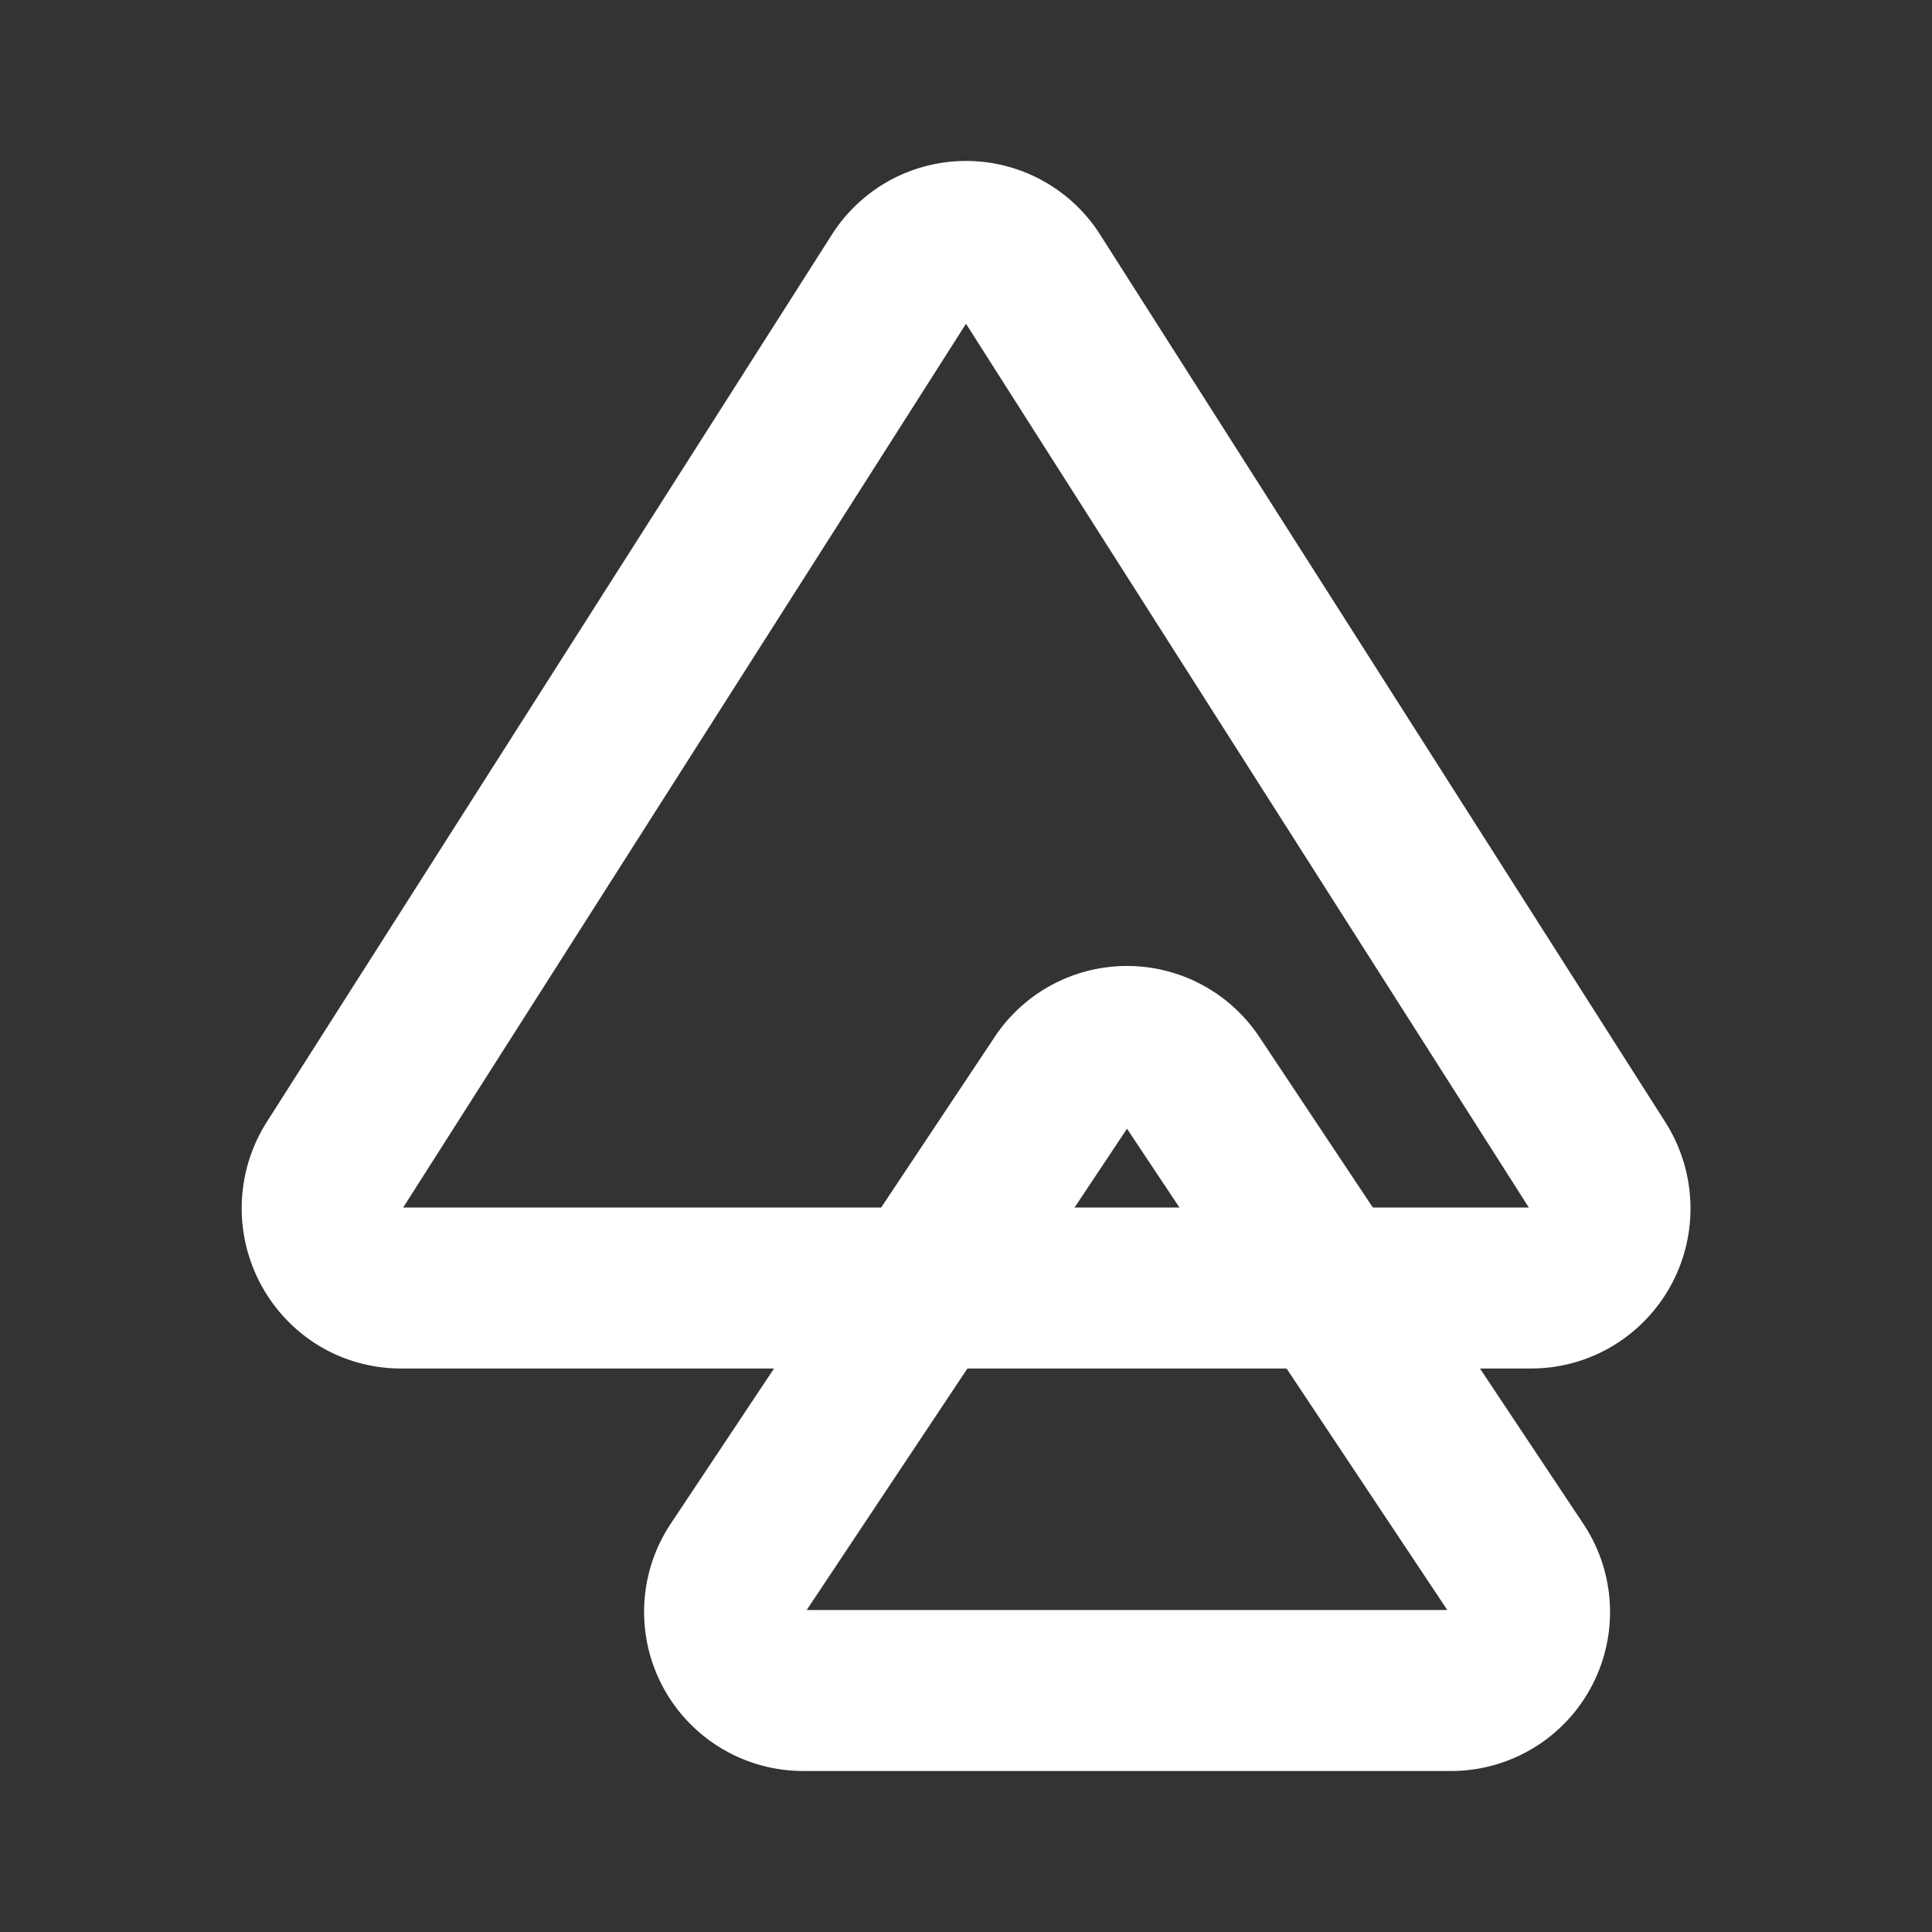 <!--
tags: [shapes, figure, geometry, geometric, pyramid, design]
category: Shapes
version: "1.61"
unicode: "f0a5"
-->
<svg
  xmlns="http://www.w3.org/2000/svg"
  width="24"
  height="24"
  viewBox="0 0 24 24"
  fill="none"
  stroke="white"
  stroke-width="2"
  stroke-linecap="round"
  stroke-linejoin="round"
>
  <rect x="0" y="0" width="24" height="24" fill="#333333" stroke="none"/>
  <path d="M9.974 21h8.052a.975 .975 0 0 0 .81 -1.517l-4.025 -6.048a.973 .973 0 0 0 -1.622 0l-4.025 6.048a.977 .977 0 0 0 .81 1.517z" />
  <path d="M4.98 16h14.04c.542 0 .98 -.443 .98 -.989a1 1 0 0 0 -.156 -.534l-7.02 -11.023a.974 .974 0 0 0 -1.648 0l-7.02 11.023a1 1 0 0 0 .294 1.366a.973 .973 0 0 0 .53 .157z" />
</svg>
